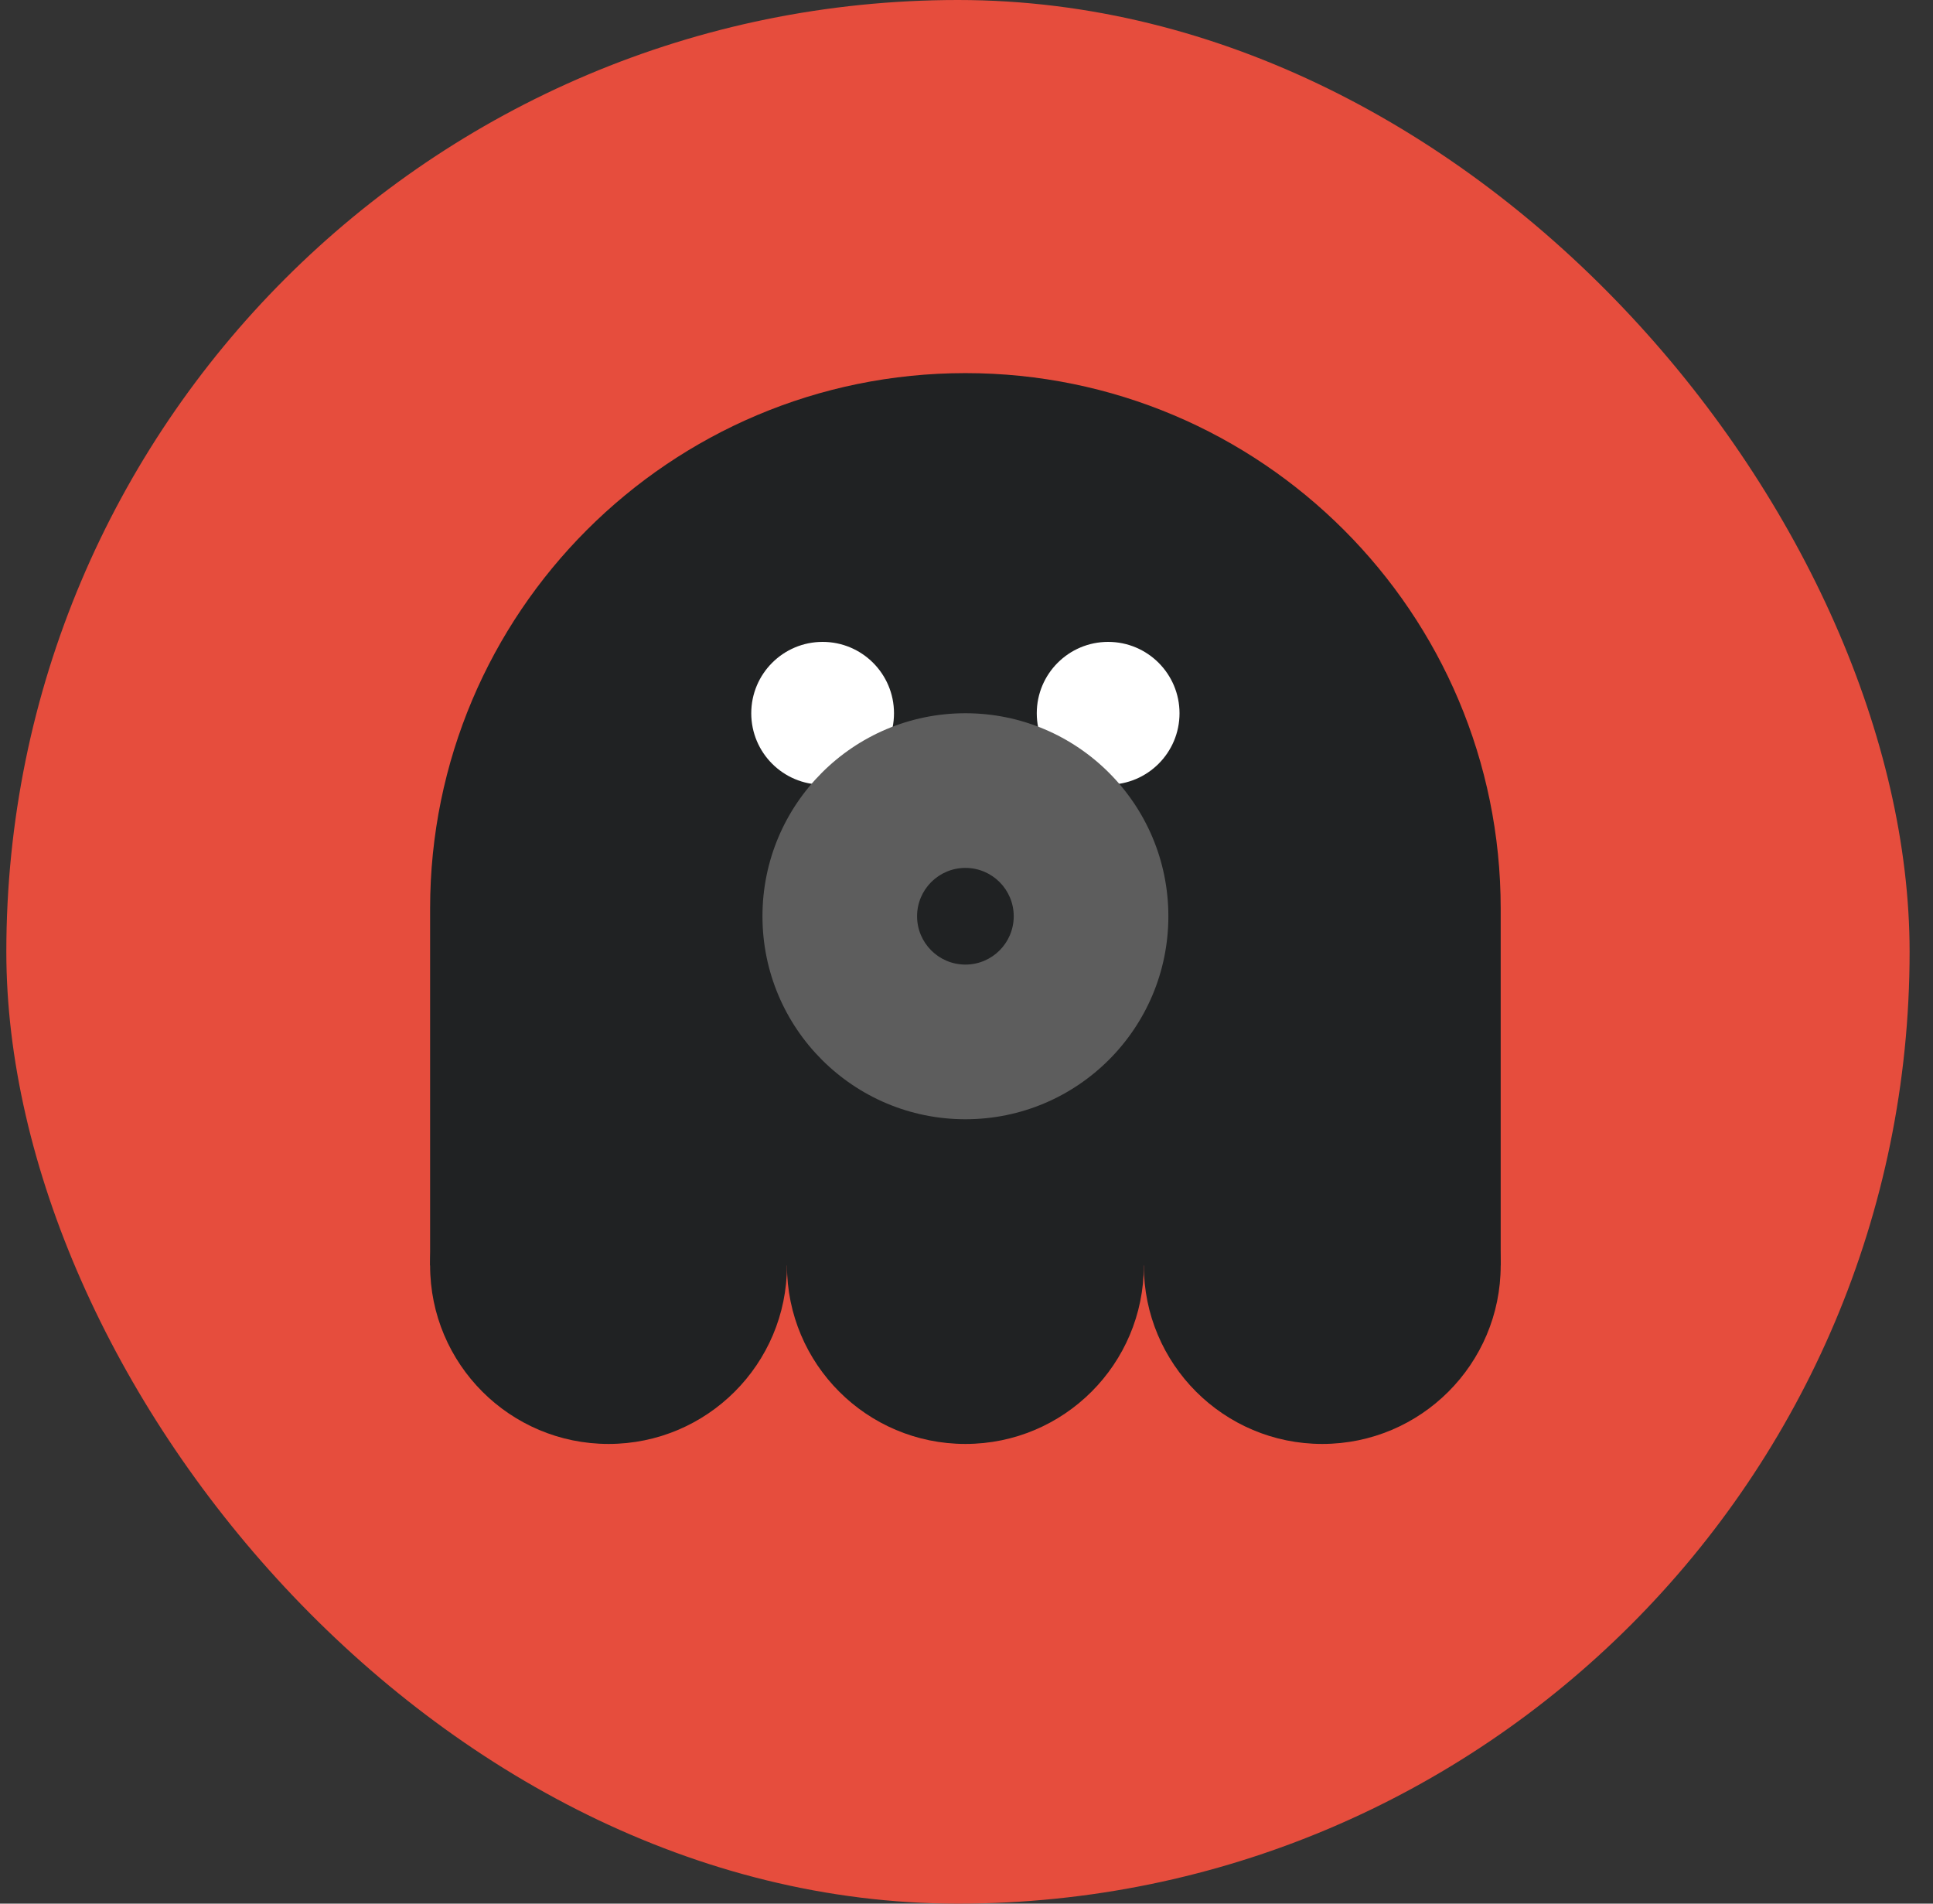 <svg width="65" height="64" viewBox="0 0 65 64" fill="none" xmlns="http://www.w3.org/2000/svg">
<rect x="0" y="0" width="65" height="64" fill="#333333" stroke="none"/>
<rect x="0.213" width="64" height="64" rx="32" fill="#E64D3D"/>
<circle cx="20.463" cy="42.545" r="6" fill="#202223"/>
<circle cx="32.463" cy="42.545" r="6" fill="#202223"/>
<circle cx="44.463" cy="42.545" r="6" fill="#202223"/>
<path d="M32.463 12.544C42.404 12.544 50.463 20.603 50.463 30.544V42.544H14.463V30.544C14.463 20.603 22.522 12.544 32.463 12.544Z" fill="#202223"/>
<ellipse cx="27.662" cy="23.98" rx="2.4" ry="2.4" fill="white"/>
<ellipse cx="37.263" cy="23.98" rx="2.4" ry="2.4" fill="white"/>
<path fill-rule="evenodd" clip-rule="evenodd" d="M32.463 32.429C33.361 32.429 34.088 31.701 34.088 30.804C34.088 29.906 33.361 29.179 32.463 29.179C31.566 29.179 30.838 29.906 30.838 30.804C30.838 31.701 31.566 32.429 32.463 32.429ZM32.463 37.629C36.233 37.629 39.288 34.573 39.288 30.804C39.288 27.034 36.233 23.979 32.463 23.979C28.694 23.979 25.639 27.034 25.639 30.804C25.639 34.573 28.694 37.629 32.463 37.629Z" fill="#5D5D5D"/>
</svg>
